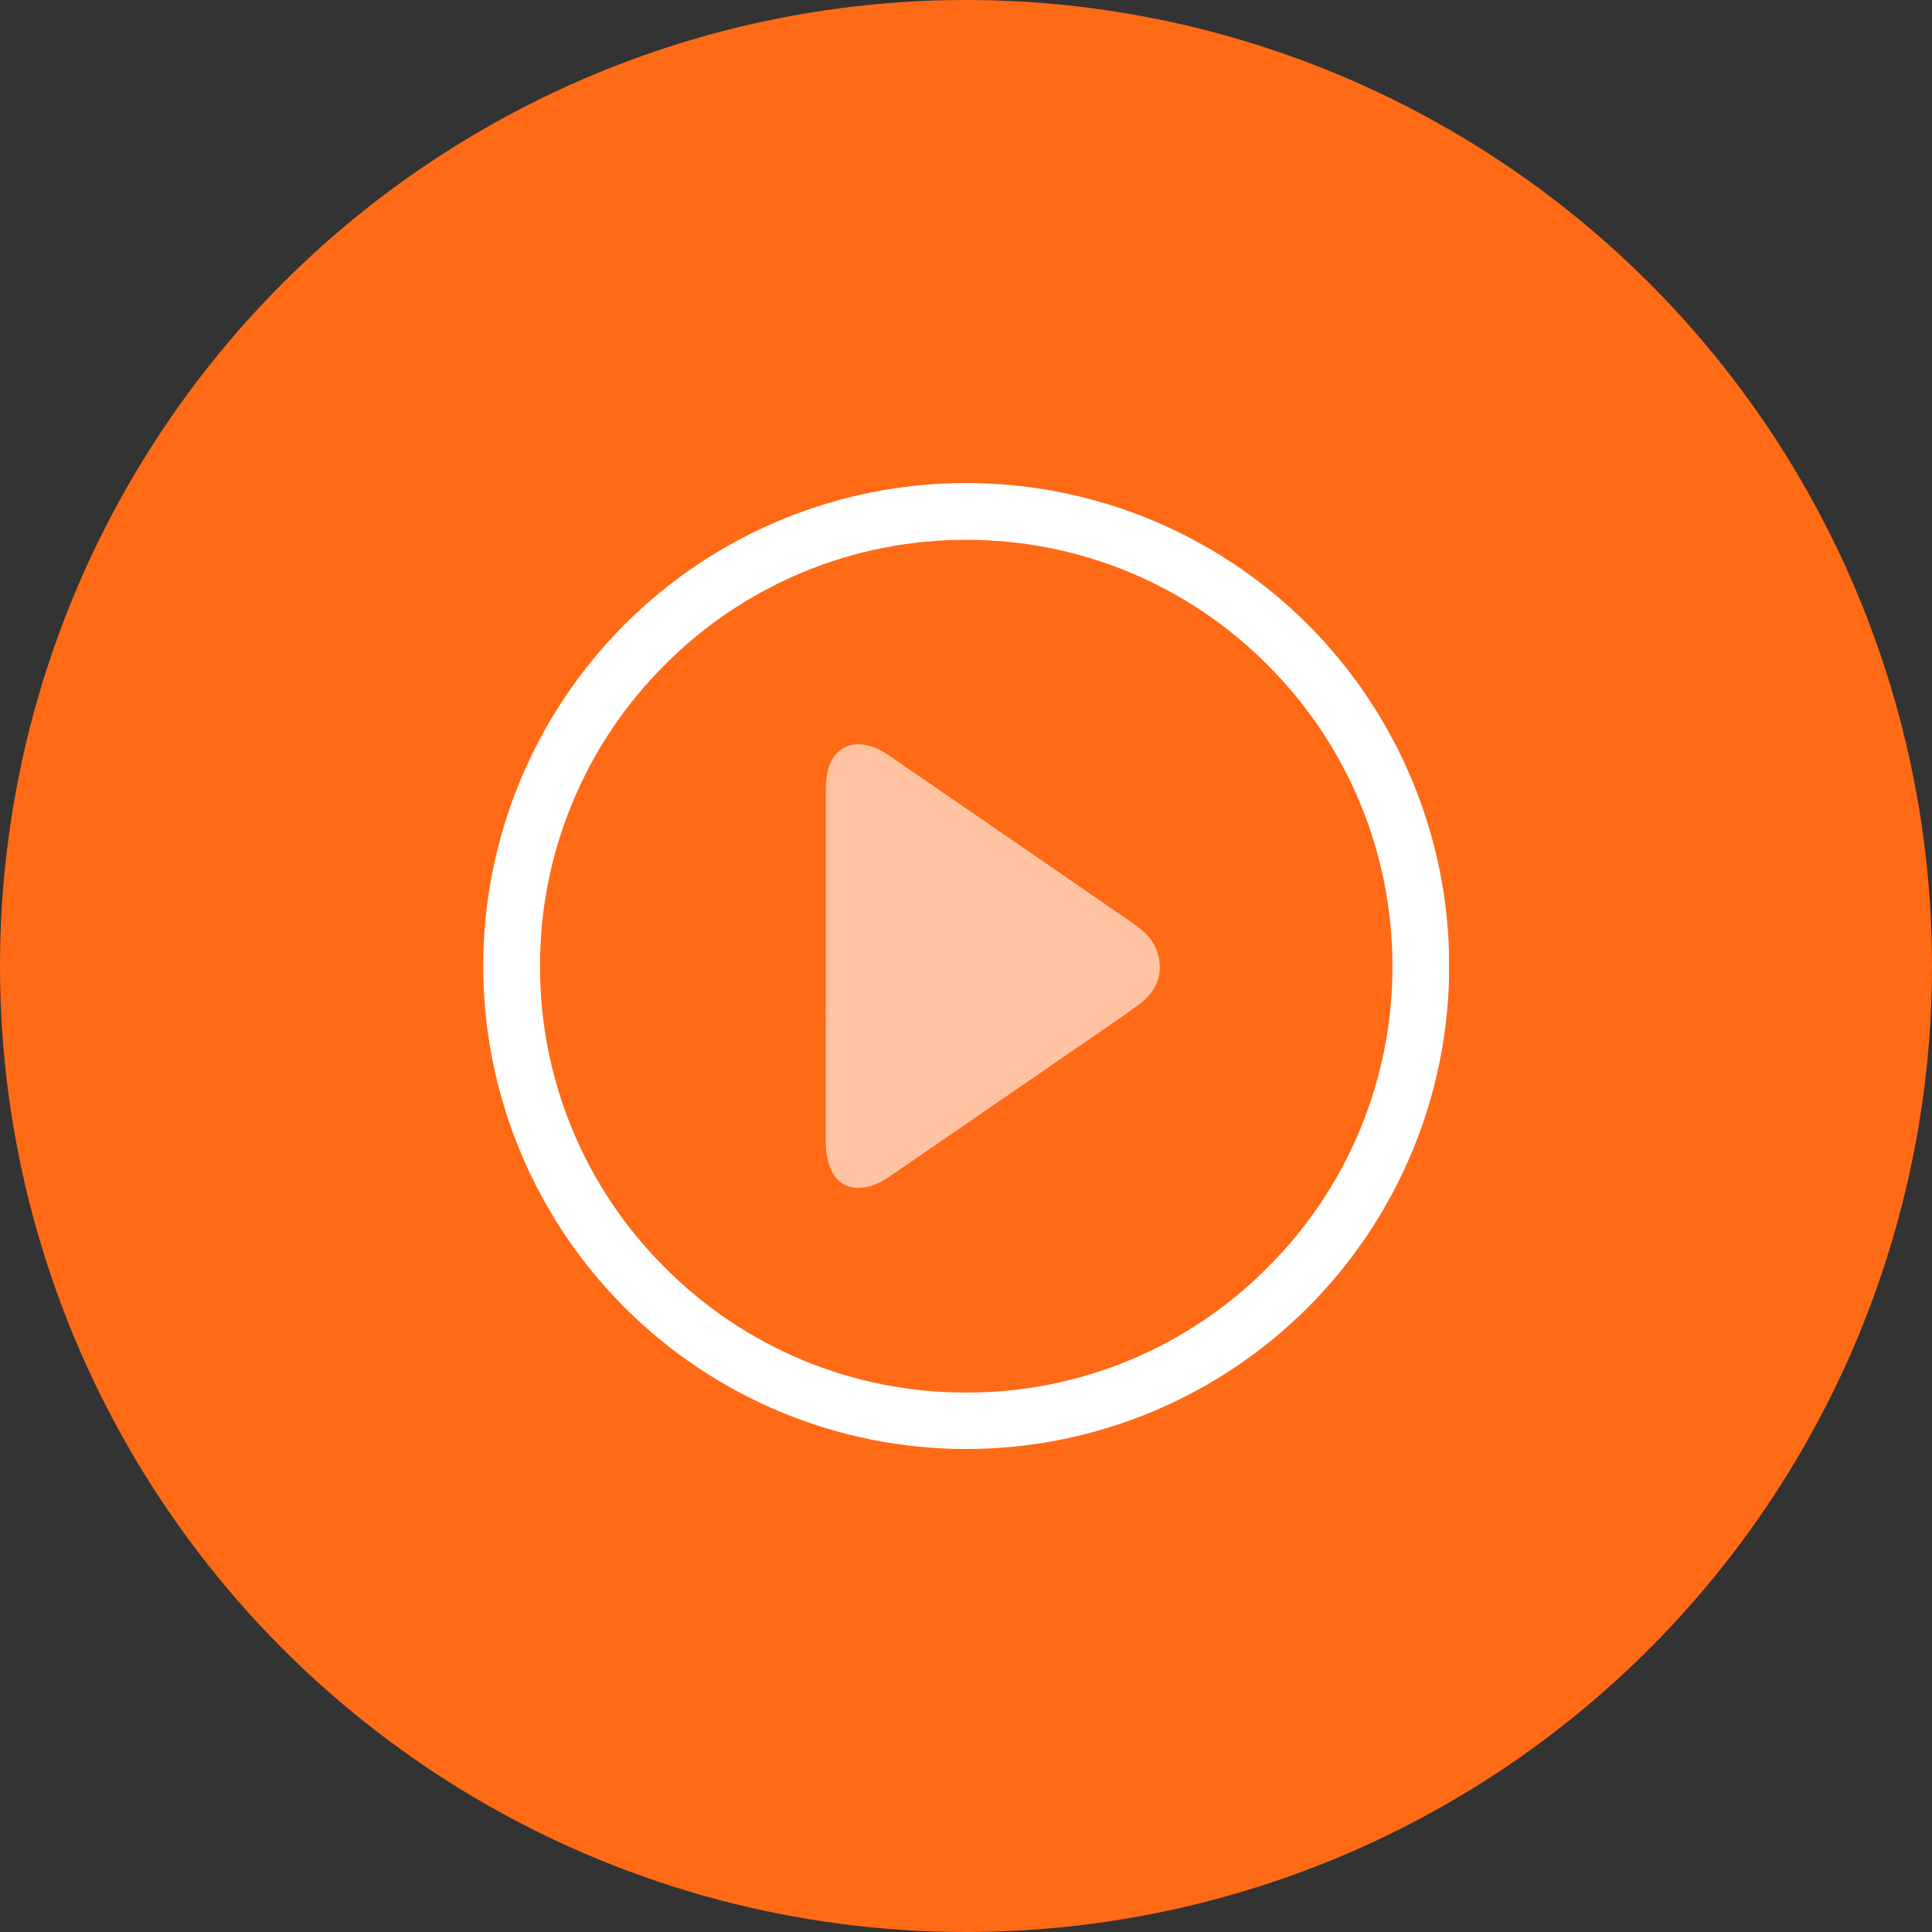 <svg width="28" height="28" viewBox="0 0 28 28" fill="none" xmlns="http://www.w3.org/2000/svg">
<rect x="0" y="0" width="28" height="28" fill="#333333" stroke="none"/>
<circle cx="14" cy="14" r="14" fill="#FF6A17"/>
<g clip-path="url(#clip0_10:538)">
<path d="M14 7.824C14.812 7.822 15.616 7.981 16.366 8.292C17.115 8.603 17.796 9.059 18.368 9.635C18.944 10.207 19.4 10.888 19.711 11.638C20.022 12.387 20.181 13.191 20.18 14.003C20.182 14.814 20.023 15.618 19.712 16.368C19.402 17.117 18.946 17.798 18.37 18.37C17.799 18.946 17.118 19.403 16.368 19.714C15.619 20.025 14.815 20.184 14.003 20.182C13.191 20.184 12.387 20.025 11.638 19.714C10.888 19.403 10.207 18.946 9.636 18.37C9.06 17.798 8.604 17.117 8.294 16.368C7.983 15.618 7.824 14.814 7.827 14.003C7.824 13.191 7.983 12.387 8.294 11.638C8.604 10.888 9.06 10.207 9.636 9.635C10.207 9.059 10.888 8.603 11.638 8.292C12.387 7.981 13.191 7.822 14.003 7.824H14ZM14.003 7C12.146 7 10.366 7.737 9.053 9.05C7.741 10.363 7.003 12.143 7.003 14C7.003 15.857 7.741 17.637 9.053 18.95C10.366 20.262 12.146 21 14.003 21C15.86 21 17.64 20.262 18.953 18.95C20.266 17.637 21.003 15.857 21.003 14C21.003 12.143 20.265 10.363 18.953 9.05C17.64 7.738 15.86 7 14.003 7Z" fill="white"/>
<path d="M11.968 14C11.968 13.148 11.968 12.298 11.968 11.444C11.967 11.348 11.978 11.253 12 11.161C12.076 10.856 12.33 10.718 12.627 10.819C12.711 10.847 12.79 10.886 12.863 10.935C14.051 11.749 15.237 12.565 16.421 13.382C16.599 13.504 16.747 13.652 16.793 13.87C16.853 14.158 16.738 14.386 16.513 14.553C16.223 14.768 15.922 14.967 15.625 15.172C14.708 15.804 13.79 16.435 12.871 17.065C12.781 17.128 12.68 17.173 12.574 17.2C12.308 17.262 12.099 17.145 12.016 16.88C11.983 16.776 11.967 16.666 11.967 16.557C11.966 15.703 11.968 14.852 11.968 14Z" fill="white" fill-opacity="0.6"/>
</g>
<defs>
<clipPath id="clip0_10:538">
<rect width="14" height="14" fill="white" transform="translate(7 7)"/>
</clipPath>
</defs>
</svg>
